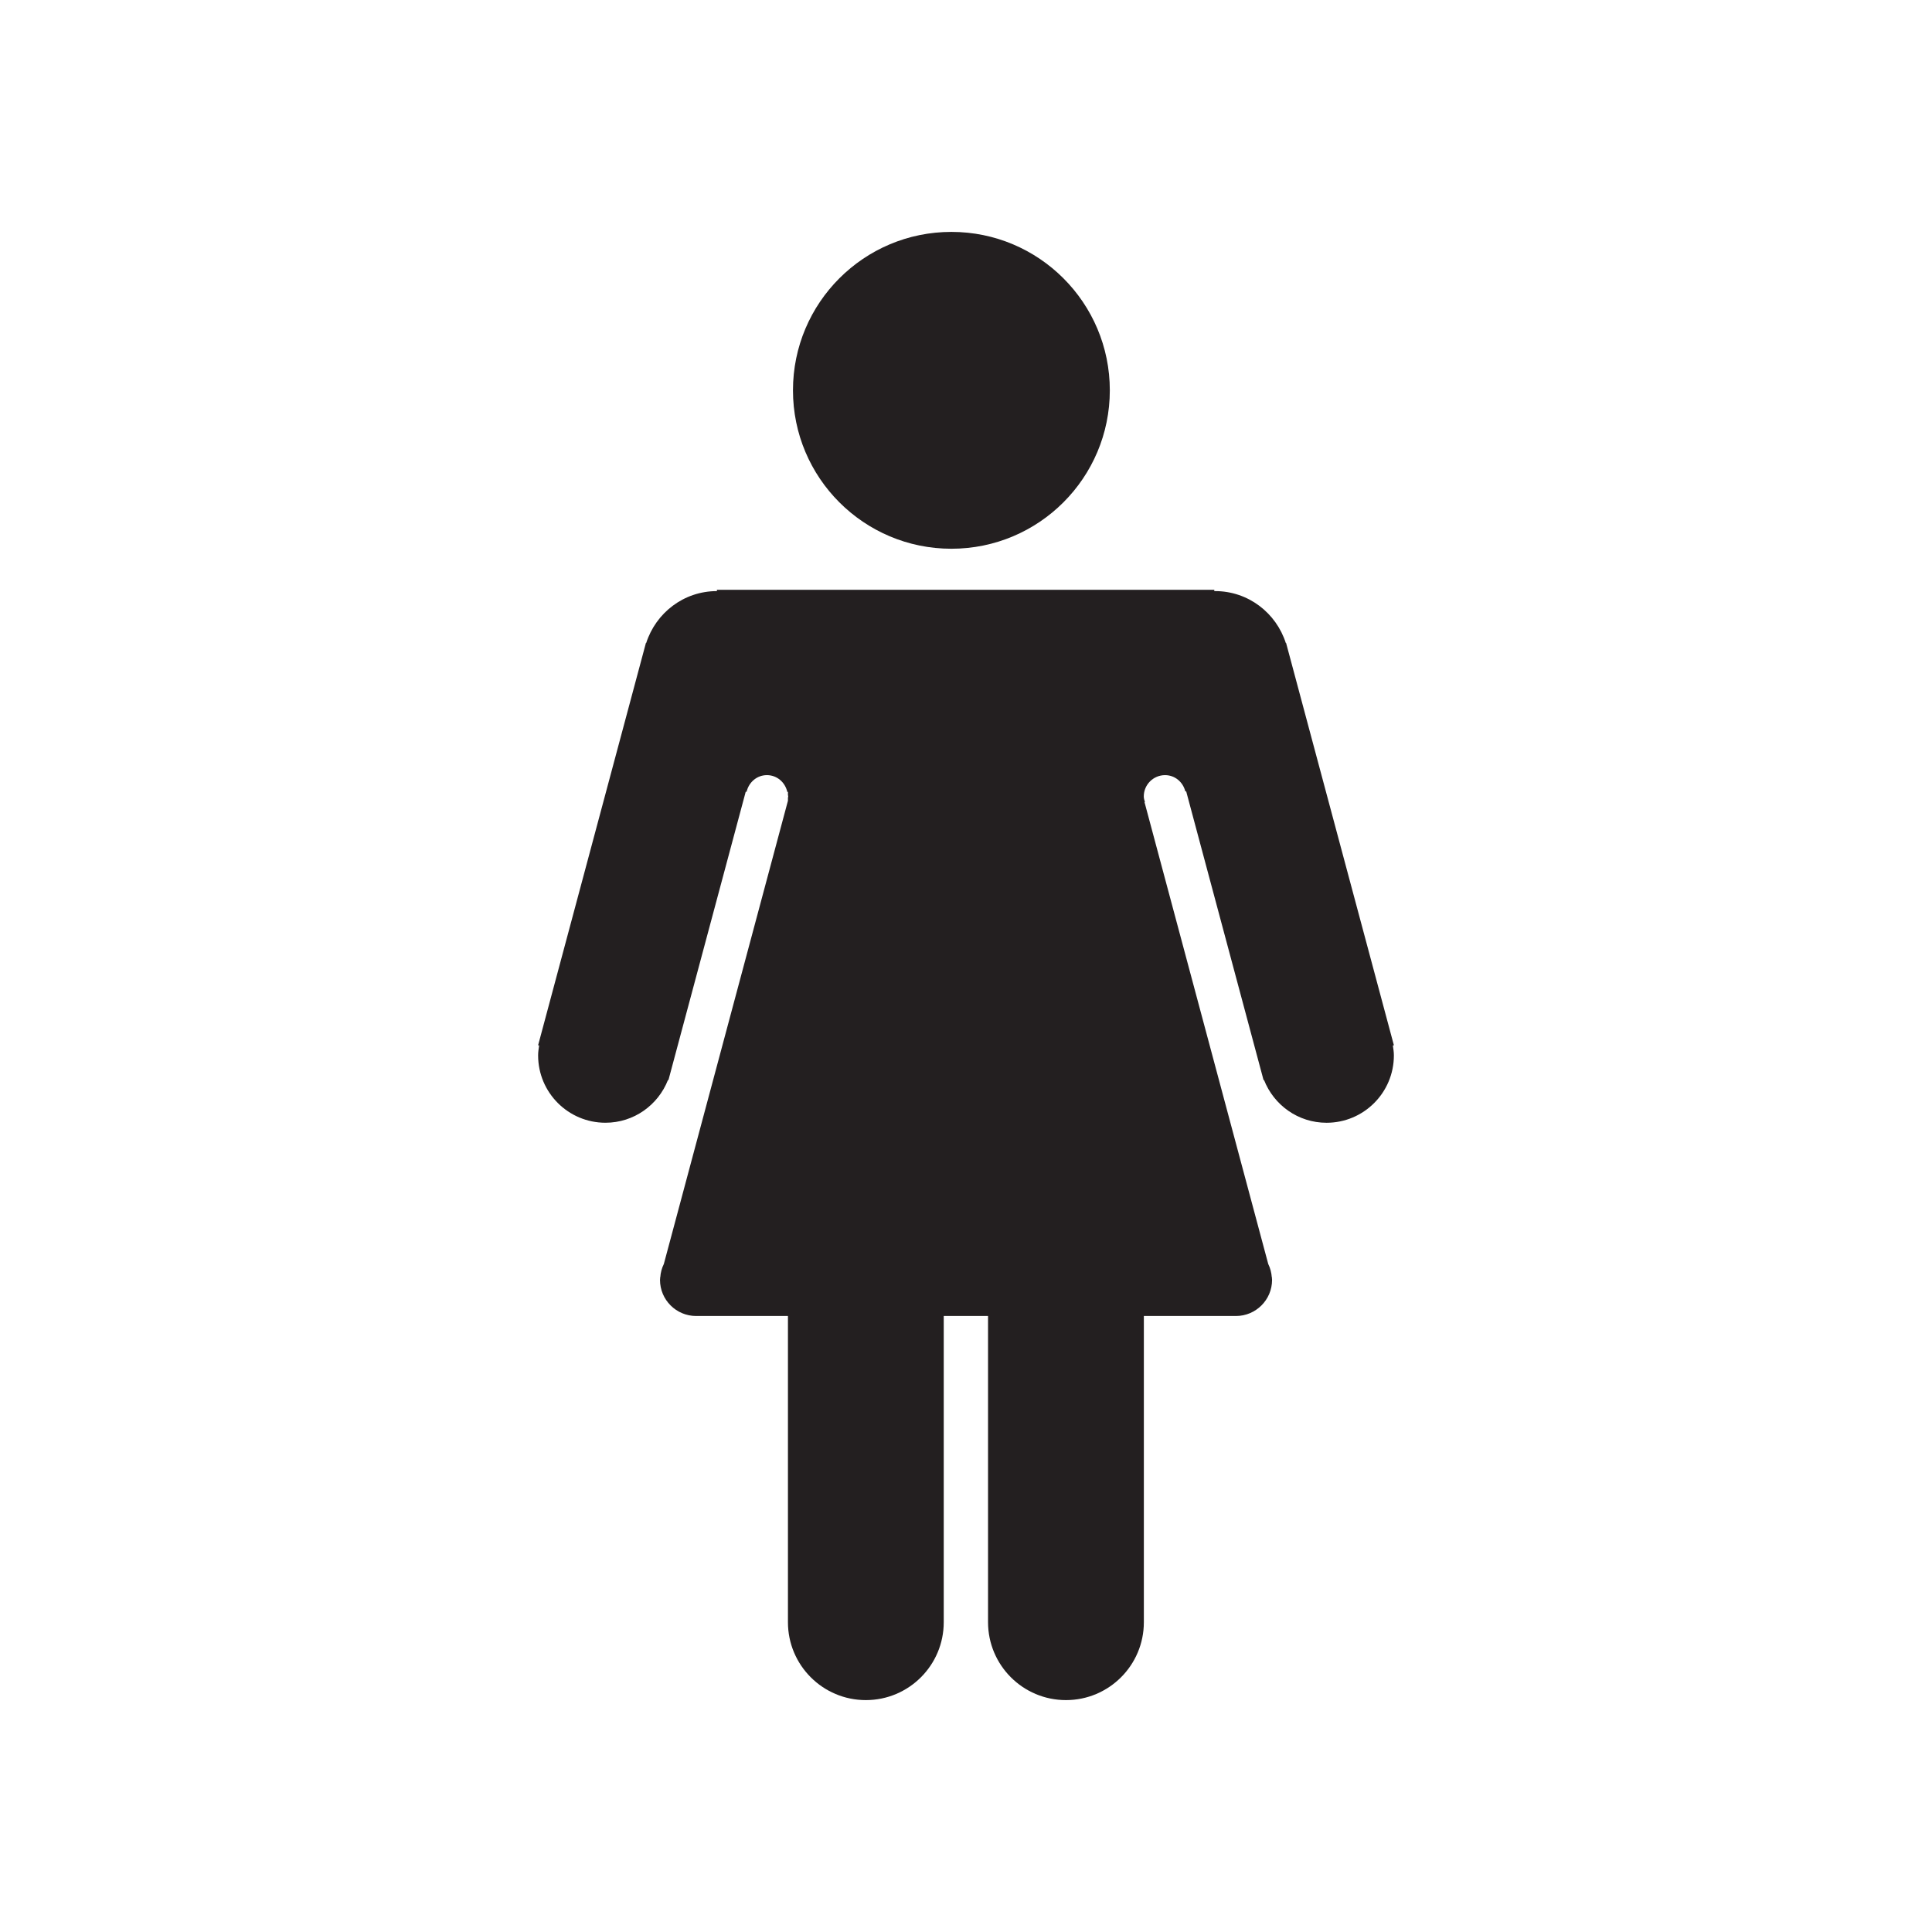 <svg version="1.1" id="Layer_1" xmlns="http://www.w3.org/2000/svg" x="0px" y="0px"
	 width="100px" height="100px" viewBox="0 0 100 100" enable-background="new 0 0 100 100" xml:space="preserve">
<g>
	<circle fill="#231F20" cx="49.244" cy="20.203" r="8.2"/>
	<path fill="#231F20" d="M72.147,54.101l-5.47-20.414c-0.003-0.016-0.009-0.031-0.013-0.047l-0.096-0.359l-0.014,0.004
		c-0.499-1.556-1.94-2.69-3.662-2.69c-0.013,0-0.026,0.004-0.039,0.004v-0.071H37.108v0.067c-1.722,0-3.163,1.134-3.662,2.69
		l-0.014-0.004l-0.096,0.358c-0.004,0.017-0.01,0.032-0.013,0.049l-5.47,20.413l0.052,0.014c-0.025,0.169-0.052,0.337-0.052,0.513
		c0,1.924,1.56,3.485,3.485,3.485c1.474,0,2.727-0.919,3.236-2.212l0.024,0.006l4.013-14.974v0.057h0.031
		c0.11-0.493,0.529-0.869,1.054-0.869c0.526,0,0.945,0.377,1.055,0.869h0.033v0.161c0.002,0.025,0.014,0.046,0.014,0.071
		s-0.013,0.046-0.014,0.071v0.153L34.36,65.424c-0.104,0.211-0.167,0.442-0.184,0.688l-0.014,0.051l0.008,0.002
		c-0.001,0.027-0.008,0.053-0.008,0.081c0,1.033,0.838,1.87,1.871,1.87h4.751v15.849c0,2.226,1.805,4.032,4.032,4.032
		c2.227,0,4.032-1.805,4.032-4.032l0-15.849h2.293v15.849c0,2.226,1.806,4.032,4.033,4.032c2.227,0,4.032-1.805,4.032-4.032V68.116
		h4.765c1.033,0,1.871-0.837,1.871-1.87c0-0.028-0.007-0.054-0.008-0.081l0.008-0.002l-0.014-0.051
		c-0.018-0.246-0.081-0.477-0.184-0.688L59.24,41.52l0.021-0.006c-0.027-0.095-0.059-0.188-0.059-0.291
		c0-0.608,0.493-1.102,1.102-1.102c0.518,0,0.932,0.365,1.05,0.847l0.042-0.011l4.006,14.951l0.024-0.006
		c0.509,1.293,1.762,2.212,3.236,2.212c1.925,0,3.485-1.561,3.485-3.485c0-0.176-0.027-0.344-0.052-0.513L72.147,54.101z"/>
</g>
</svg>
